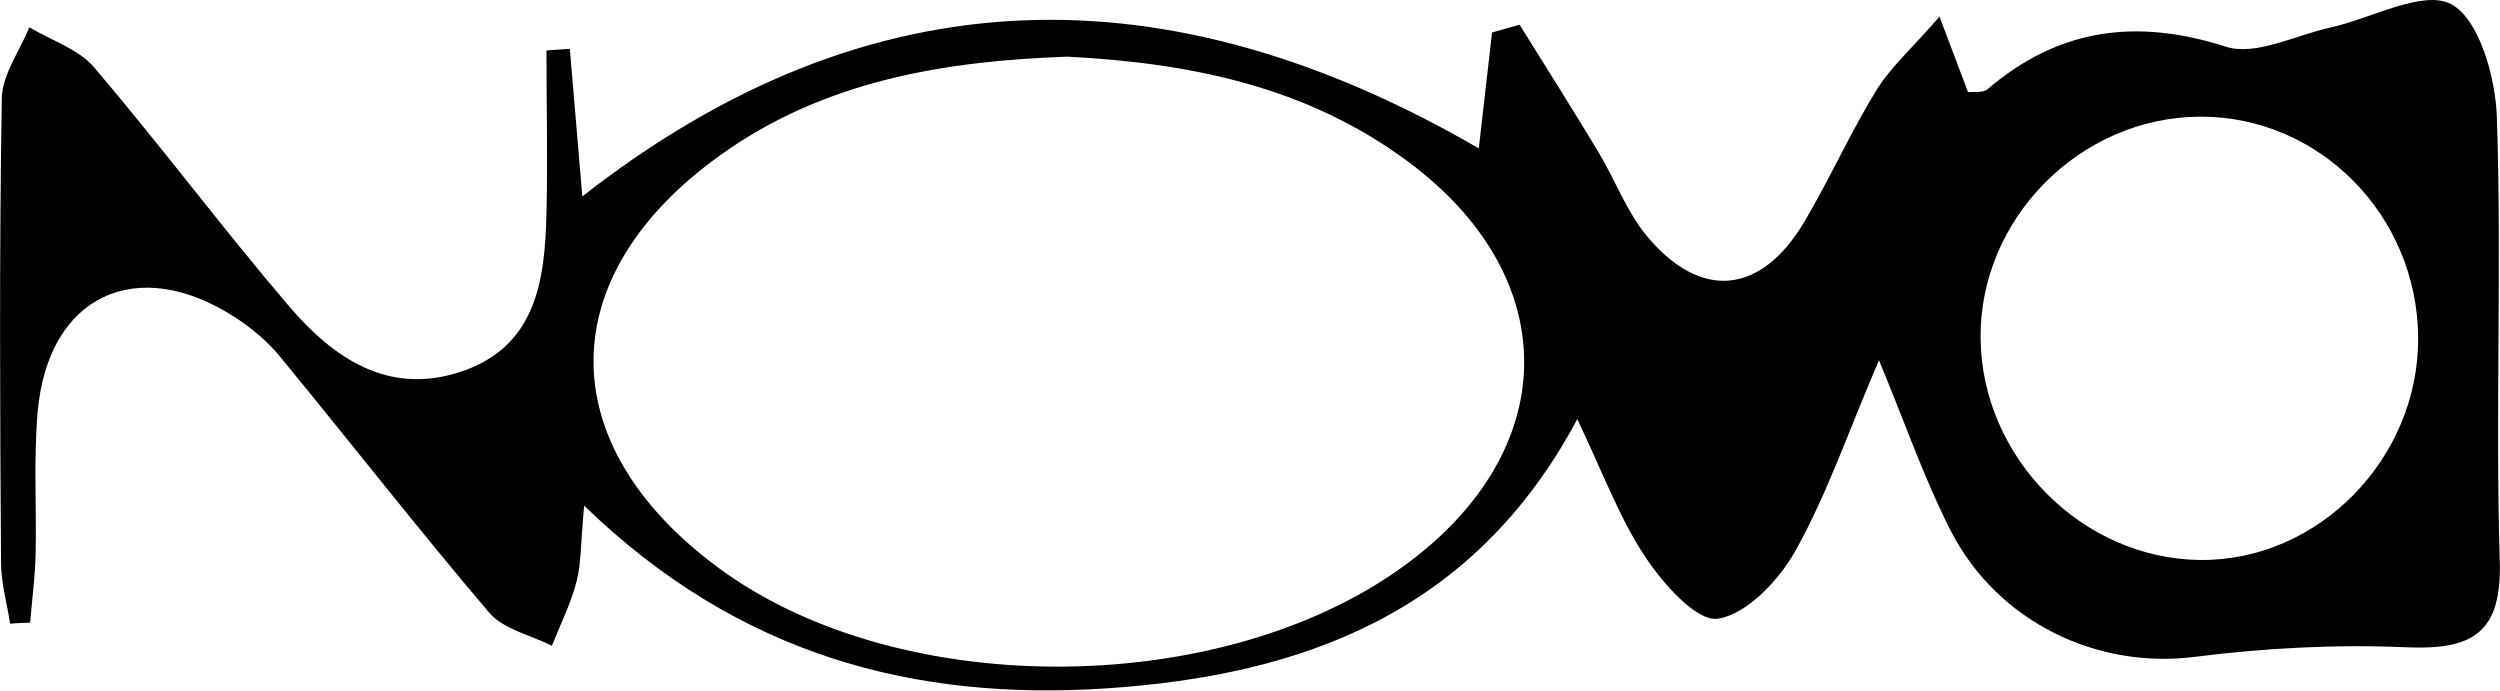 <svg xmlns="http://www.w3.org/2000/svg" viewBox="0 0 96.21 26.59">
  <path
    d="M22.48 19.47c-.14 1.48-.11 2.24-.3 2.94-.22.84-.62 1.63-.94 2.44-.82-.41-1.87-.63-2.42-1.28-2.74-3.22-5.34-6.56-8.03-9.83-.48-.59-1.09-1.1-1.73-1.52-3.79-2.46-7.22-.84-7.61 3.63-.16 1.82-.04 3.66-.08 5.49-.02.88-.14 1.75-.21 2.62-.26.01-.51.02-.77.04-.12-.77-.34-1.53-.35-2.3C0 15.73-.03 9.76.07 3.78c.02-.92.69-1.82 1.06-2.73.85.51 1.9.84 2.5 1.55 2.56 3.01 4.93 6.18 7.49 9.18 1.69 1.98 3.79 3.44 6.57 2.54 2.94-.95 3.28-3.51 3.34-6.1.05-2.09 0-4.19 0-6.28l.9-.06c.15 1.76.3 3.52.48 5.68 11.1-8.69 22.58-8.76 34.5-1.85.18-1.54.34-3 .51-4.46.35-.1.7-.2 1.06-.3 1.02 1.64 2.06 3.28 3.05 4.93.64 1.07 1.08 2.29 1.87 3.23 2.07 2.46 4.37 2.22 6.03-.56.98-1.65 1.77-3.43 2.77-5.06.56-.91 1.4-1.65 2.44-2.85.5 1.32.79 2.08 1.1 2.91.22-.03.57.03.74-.11 2.75-2.35 5.73-2.75 9.19-1.64 1.14.36 2.66-.44 4.01-.74 1.59-.35 3.56-1.47 4.65-.9 1.08.57 1.71 2.82 1.76 4.35.19 5.68-.06 11.37.11 17.05.09 2.8-1.03 3.46-3.6 3.35-2.71-.12-5.46.03-8.15.37-3.71.47-7.56-1.31-9.38-4.86-.99-1.93-1.7-4-2.76-6.56-1.2 2.81-2.01 5.18-3.21 7.33-.63 1.13-1.87 2.45-2.99 2.62-.82.12-2.12-1.36-2.8-2.39-.99-1.49-1.62-3.22-2.61-5.29-3.98 7.47-10.6 9.86-18.1 10.36-7.37.49-14.15-1.24-20.13-7.04Zm18.6-17.29c-4.69.17-9.31.9-13.33 3.77-6.51 4.64-6.55 11.15-.09 15.91 7.05 5.2 19.77 5.03 26.73-.35 5.76-4.45 5.67-10.9-.16-15.26-3.89-2.9-8.35-3.82-13.15-4.07Zm51.98 10.81c-.03-4.71-3.81-8.53-8.41-8.5-4.61.03-8.47 3.93-8.43 8.52.04 4.6 3.91 8.5 8.46 8.54 4.55.04 8.41-3.91 8.38-8.56Z" />
</svg>

